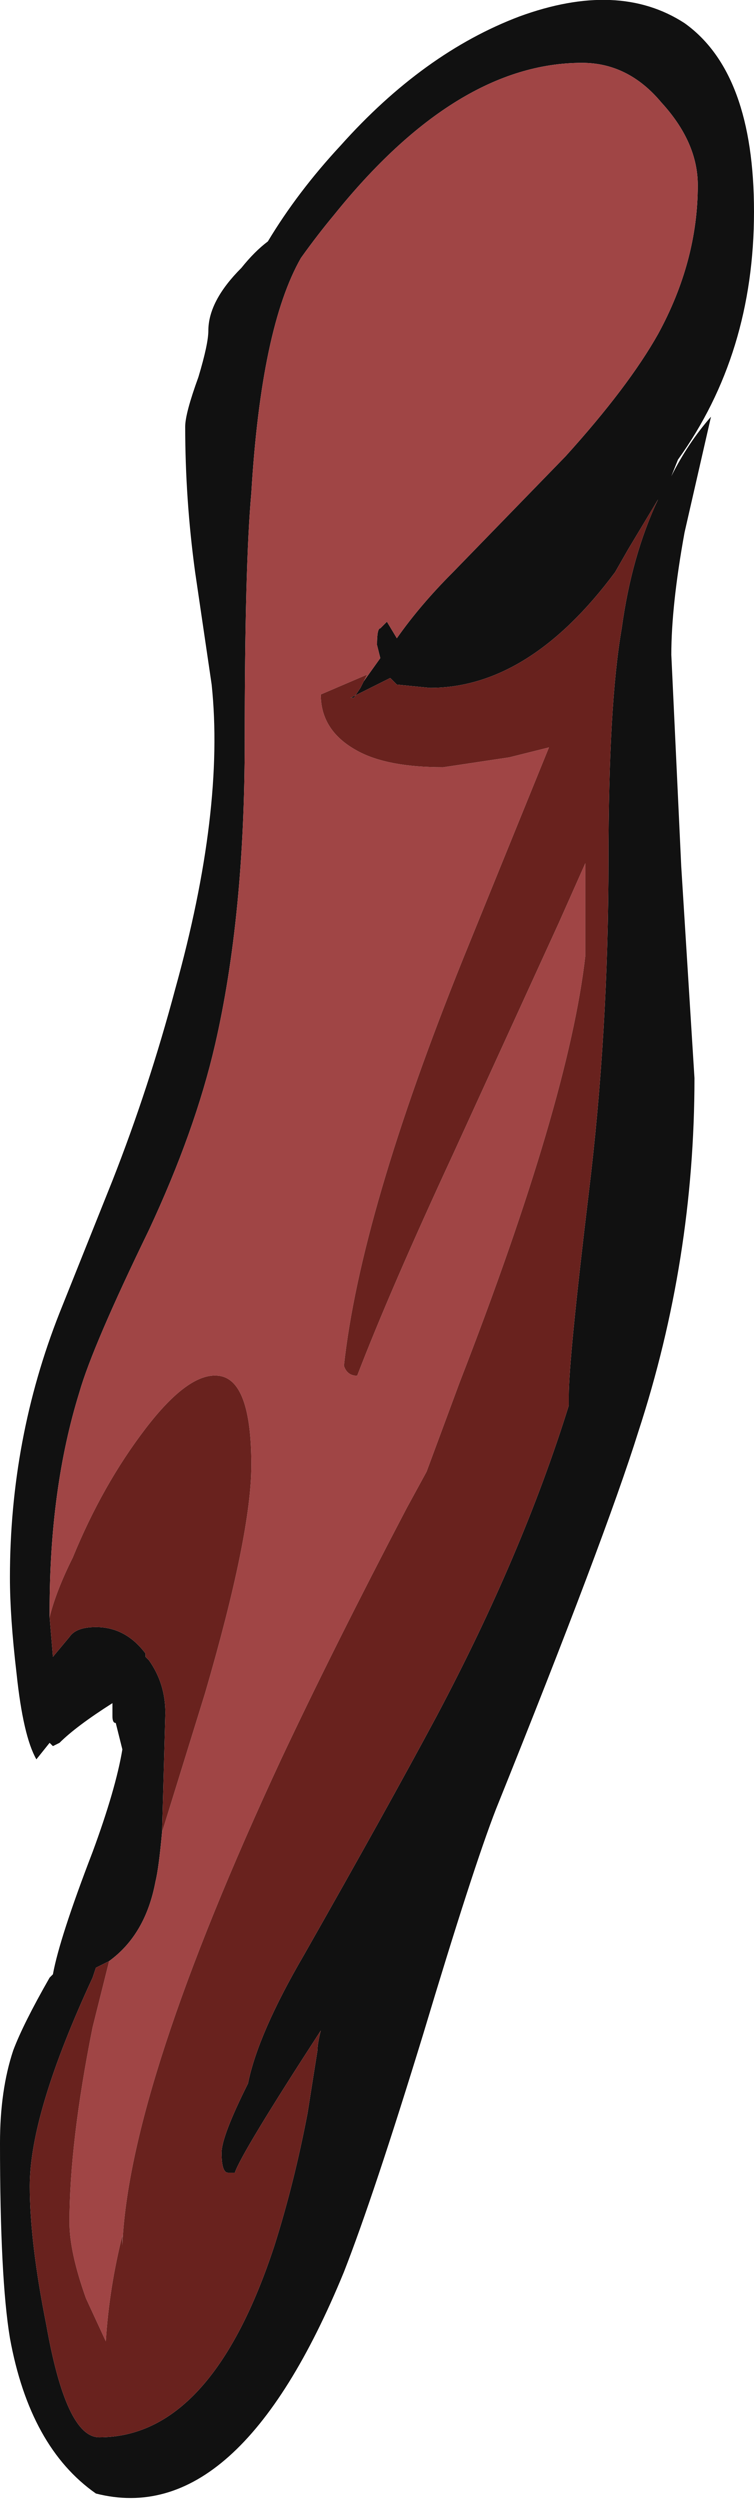 <?xml version="1.0" encoding="UTF-8" standalone="no"?>
<svg xmlns:ffdec="https://www.free-decompiler.com/flash" xmlns:xlink="http://www.w3.org/1999/xlink" ffdec:objectType="shape" height="37.8px" width="11.4px" xmlns="http://www.w3.org/2000/svg">
  <g transform="matrix(1.0, 0.0, 0.0, 1.0, -0.15, 0.1)">
    <path d="M5.65 10.2 L5.9 9.85 5.85 9.65 Q5.85 9.4 5.9 9.4 L6.0 9.3 6.15 9.55 Q6.5 9.05 7.0 8.55 L8.7 6.8 Q9.65 5.75 10.1 4.95 10.7 3.85 10.7 2.7 10.7 2.05 10.15 1.45 9.65 0.85 8.95 0.85 7.05 0.85 5.2 3.15 4.95 3.45 4.7 3.8 4.1 4.85 3.95 7.35 3.85 8.45 3.85 11.1 3.85 13.75 3.4 15.7 3.1 17.0 2.4 18.5 1.55 20.25 1.35 20.95 0.9 22.4 0.9 24.25 L0.9 24.35 0.95 24.95 1.2 24.65 Q1.3 24.5 1.6 24.5 2.05 24.5 2.35 24.9 L2.35 24.95 2.4 25.0 Q2.65 25.35 2.65 25.8 L2.6 27.6 Q2.55 28.15 2.5 28.35 2.35 29.15 1.8 29.55 L1.6 29.65 1.55 29.8 Q0.6 31.85 0.6 32.95 0.6 33.8 0.85 35.05 1.15 36.75 1.65 36.75 3.35 36.75 4.3 33.85 4.6 32.9 4.8 31.85 L4.95 30.9 Q4.95 30.8 5.0 30.6 3.8 32.45 3.7 32.75 L3.6 32.75 Q3.5 32.75 3.5 32.45 3.5 32.2 3.9 31.4 4.05 30.65 4.75 29.45 6.0 27.25 6.75 25.85 8.05 23.4 8.75 21.15 L8.75 21.0 Q8.75 20.45 9.05 17.95 9.35 15.5 9.35 12.9 9.35 10.55 9.55 9.4 9.7 8.3 10.1 7.45 L9.65 8.2 9.45 8.55 Q8.15 10.3 6.65 10.3 L6.15 10.25 6.05 10.15 5.45 10.45 5.5 10.45 5.6 10.3 5.65 10.2 M10.4 6.85 L10.3 7.1 Q10.55 6.6 10.9 6.2 L10.5 7.95 Q10.3 9.05 10.3 9.8 L10.45 13.0 10.65 16.2 Q10.65 18.95 9.8 21.55 9.3 23.15 7.65 27.25 7.3 28.15 6.55 30.65 5.8 33.1 5.35 34.25 3.75 38.15 1.6 37.6 0.6 36.9 0.3 35.25 0.15 34.35 0.15 32.3 0.15 31.5 0.35 30.9 0.5 30.5 0.9 29.8 L0.95 29.75 Q1.05 29.2 1.55 27.9 1.9 26.95 2.0 26.35 L1.9 25.95 Q1.85 25.95 1.85 25.85 L1.85 25.65 Q1.3 26.0 1.05 26.25 L0.95 26.3 0.9 26.25 0.7 26.5 Q0.5 26.15 0.4 25.2 0.3 24.35 0.3 23.75 0.3 21.65 1.05 19.75 L1.85 17.75 Q2.4 16.35 2.8 14.85 3.55 12.15 3.35 10.25 L3.1 8.55 Q2.95 7.45 2.95 6.35 2.95 6.15 3.15 5.6 3.3 5.1 3.3 4.9 3.3 4.45 3.8 3.95 4.0 3.7 4.2 3.55 4.65 2.8 5.3 2.1 6.55 0.7 8.0 0.15 9.5 -0.4 10.5 0.25 11.55 1.0 11.55 3.1 11.55 5.25 10.4 6.85" fill="#111111" fill-rule="evenodd" stroke="none"/>
    <path d="M0.9 24.35 L0.9 24.25 Q0.9 22.4 1.35 20.95 1.55 20.25 2.4 18.5 3.1 17.0 3.4 15.7 3.85 13.75 3.85 11.1 3.85 8.45 3.95 7.35 4.1 4.85 4.7 3.8 4.95 3.45 5.2 3.15 7.05 0.85 8.95 0.85 9.65 0.85 10.15 1.45 10.7 2.05 10.7 2.7 10.7 3.85 10.1 4.95 9.65 5.75 8.7 6.8 L7.0 8.55 Q6.5 9.05 6.15 9.55 L6.0 9.3 5.9 9.4 Q5.85 9.4 5.85 9.65 L5.9 9.85 5.65 10.2 5.7 10.1 Q5.35 10.25 5.0 10.4 5.0 10.95 5.55 11.25 6.0 11.5 6.85 11.5 L7.85 11.35 8.45 11.2 7.15 14.4 Q5.6 18.25 5.35 20.55 5.4 20.7 5.55 20.7 6.05 19.4 7.0 17.35 L8.6 13.85 9.0 12.95 9.0 14.35 Q8.75 16.55 7.1 20.8 L6.6 22.15 6.3 22.7 Q5.2 24.8 4.4 26.5 2.1 31.45 2.0 33.85 L2.0 33.7 Q1.8 34.5 1.75 35.3 L1.45 34.65 Q1.2 33.95 1.2 33.5 1.2 32.3 1.55 30.55 L1.8 29.55 Q2.35 29.15 2.5 28.35 2.55 28.15 2.6 27.6 L3.25 25.5 Q3.95 23.1 3.95 22.05 3.95 20.75 3.45 20.7 3.0 20.65 2.35 21.5 1.7 22.35 1.25 23.45 1.0 23.95 0.9 24.35 M2.35 24.9 L2.35 24.95 2.35 24.9" fill="#a04545" fill-rule="evenodd" stroke="none"/>
    <path d="M0.9 24.35 Q1.0 23.95 1.25 23.45 1.7 22.35 2.35 21.5 3.0 20.65 3.45 20.7 3.95 20.75 3.95 22.05 3.95 23.1 3.25 25.5 L2.6 27.6 2.65 25.8 Q2.65 25.35 2.4 25.0 L2.35 24.95 2.35 24.9 Q2.05 24.5 1.6 24.5 1.3 24.5 1.2 24.65 L0.95 24.95 0.9 24.35 M1.8 29.55 L1.55 30.55 Q1.2 32.3 1.2 33.5 1.2 33.95 1.45 34.65 L1.75 35.3 Q1.8 34.5 2.0 33.7 L2.0 33.85 Q2.1 31.45 4.4 26.5 5.2 24.8 6.3 22.7 L6.6 22.15 7.1 20.8 Q8.75 16.55 9.0 14.35 L9.0 12.95 8.6 13.85 7.0 17.35 Q6.05 19.4 5.55 20.7 5.4 20.7 5.35 20.55 5.6 18.25 7.15 14.4 L8.45 11.2 7.85 11.35 6.85 11.5 Q6.0 11.5 5.55 11.25 5.0 10.95 5.0 10.4 5.35 10.25 5.7 10.1 L5.65 10.2 5.6 10.3 5.5 10.45 5.45 10.45 6.05 10.15 6.15 10.25 6.65 10.3 Q8.15 10.3 9.45 8.55 L9.65 8.2 10.1 7.45 Q9.7 8.3 9.55 9.4 9.35 10.55 9.35 12.9 9.35 15.5 9.05 17.95 8.75 20.45 8.75 21.0 L8.75 21.15 Q8.05 23.4 6.75 25.85 6.0 27.25 4.75 29.45 4.05 30.65 3.9 31.4 3.5 32.2 3.5 32.45 3.5 32.75 3.6 32.75 L3.7 32.75 Q3.8 32.45 5.0 30.6 4.95 30.8 4.95 30.9 L4.8 31.85 Q4.6 32.9 4.3 33.85 3.35 36.75 1.65 36.75 1.15 36.75 0.85 35.05 0.6 33.8 0.6 32.95 0.6 31.85 1.55 29.8 L1.6 29.65 1.8 29.55" fill="#69221e" fill-rule="evenodd" stroke="none"/>
  </g>
</svg>
